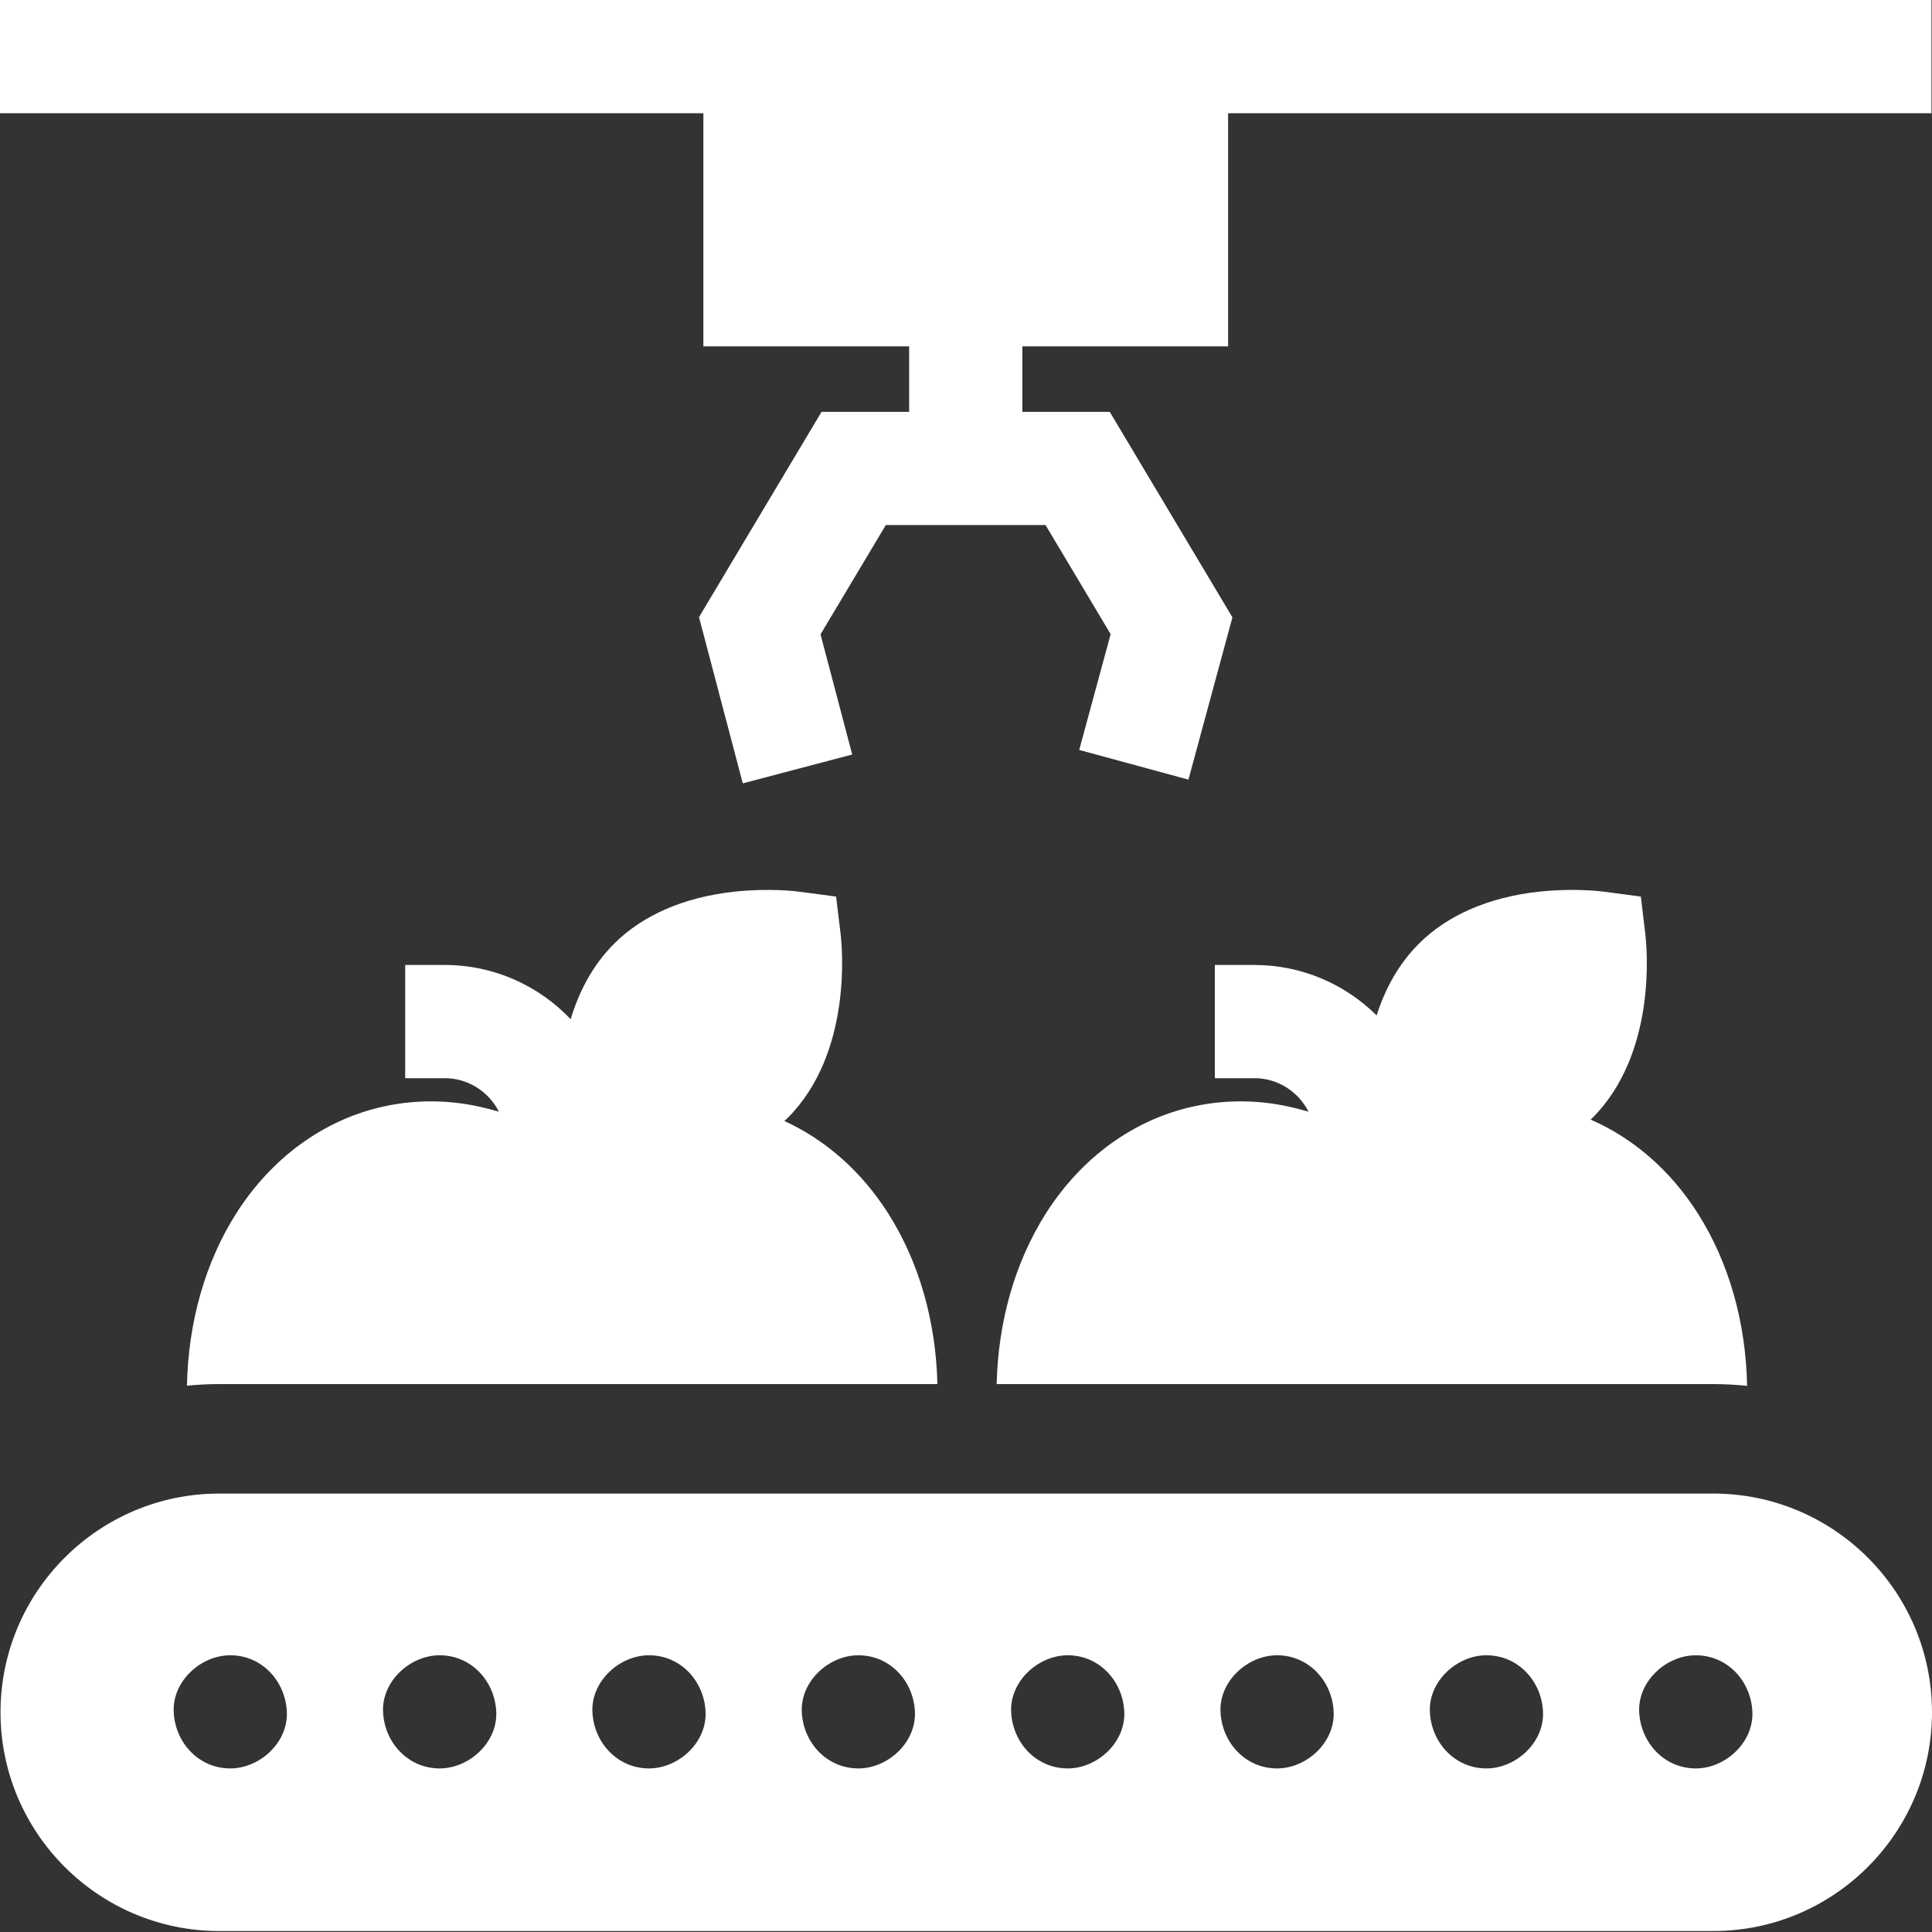 <?xml version="1.0" encoding="UTF-8"?>
<svg width="30px" height="30px" viewBox="0 0 30 30" version="1.1" xmlns="http://www.w3.org/2000/svg" xmlns:xlink="http://www.w3.org/1999/xlink">
    <rect x="0" y="0" width="30" height="30" fill="#333333" stroke="none"/>
    <!-- Generator: sketchtool 58 (101010) - https://sketch.com -->
    <title>08C1959A-EF2D-42A0-84AB-D2A89567F5C3</title>
    <desc>Created with sketchtool.</desc>
    <g id="LOT-1" stroke="none" stroke-width="1" fill="none" fill-rule="evenodd">
        <g id="HOMEPAGE-T1_V1" transform="translate(-1155, -3474)" fill="#FFFFFF">
            <g id="SECTEURS" transform="translate(95, 2974)">
                <g transform="translate(104, 70)" id="Secteurs">
                    <g transform="translate(0, 181)">
                        <g id="CHARCUTERIE-Copy-9" transform="translate(933, 205)">
                            <g id="TEXTE" transform="translate(22.219, 43.437)">
                                <g id="01-Electrons/Secteurs/Industriel" transform="translate(0.781, 0.563)">
                                    <g id="apple-(2)">
                                        <path d="M14.556,21.492 C14.533,20.522 14.274,19.601 13.792,18.842 C13.38,18.193 12.822,17.7 12.179,17.407 C12.196,17.393 12.212,17.379 12.225,17.365 C13.242,16.354 13.075,14.689 13.053,14.502 L12.983,13.922 L12.403,13.845 C12.357,13.839 11.936,13.788 11.402,13.846 C10.627,13.93 9.984,14.208 9.54,14.65 C9.194,14.994 8.985,15.415 8.861,15.826 C8.369,15.308 7.674,14.984 6.906,14.984 L6.292,14.984 L6.292,16.742 L6.906,16.742 C7.272,16.742 7.59,16.954 7.747,17.262 C7.726,17.257 7.705,17.251 7.683,17.245 C7.106,17.078 6.524,17.057 5.955,17.182 C5.031,17.385 4.219,17.975 3.668,18.842 C3.182,19.607 2.923,20.538 2.903,21.517 C3.068,21.501 3.235,21.492 3.404,21.492 L14.556,21.492 Z" id="Path" fill-rule="nonzero"></path>
                                        <path d="M27.129,21.519 C27.11,20.539 26.85,19.608 26.364,18.842 C25.941,18.176 25.364,17.674 24.699,17.385 C24.707,17.378 24.714,17.372 24.721,17.365 C25.738,16.354 25.571,14.689 25.548,14.502 L25.479,13.922 L24.899,13.845 C24.853,13.839 24.432,13.788 23.897,13.846 C23.123,13.93 22.48,14.208 22.036,14.65 C21.706,14.978 21.502,15.374 21.376,15.767 C20.887,15.283 20.217,14.984 19.478,14.984 L18.864,14.984 L18.864,16.742 L19.478,16.742 C19.845,16.742 20.162,16.954 20.319,17.262 C20.298,17.256 20.277,17.251 20.256,17.245 C19.678,17.078 19.096,17.057 18.527,17.182 C17.603,17.385 16.791,17.975 16.24,18.842 C15.759,19.601 15.499,20.522 15.476,21.492 L26.604,21.492 C26.781,21.492 26.956,21.502 27.129,21.519 Z" id="Path" fill-rule="nonzero"></path>
                                        <path d="M26.604,23.192 L3.404,23.192 C1.532,23.192 0.008,24.715 0.008,26.588 C0.008,28.461 1.532,29.985 3.404,29.985 L26.604,29.985 C28.477,29.985 30,28.461 30,26.588 C30,24.715 28.477,23.192 26.604,23.192 Z M3.576,27.46 C3.083,27.46 2.718,27.057 2.697,26.581 C2.676,26.107 3.116,25.703 3.576,25.703 C4.068,25.703 4.433,26.105 4.454,26.581 C4.476,27.056 4.035,27.46 3.576,27.46 Z M6.827,27.46 C6.334,27.46 5.969,27.057 5.948,26.581 C5.927,26.107 6.367,25.703 6.827,25.703 C7.319,25.703 7.684,26.105 7.706,26.581 C7.727,27.056 7.286,27.46 6.827,27.46 Z M10.078,27.46 C9.585,27.46 9.22,27.057 9.199,26.581 C9.178,26.107 9.618,25.703 10.078,25.703 C10.57,25.703 10.935,26.105 10.956,26.581 C10.978,27.056 10.537,27.46 10.078,27.46 Z M13.329,27.46 C12.836,27.46 12.471,27.057 12.45,26.581 C12.429,26.107 12.869,25.703 13.329,25.703 C13.821,25.703 14.186,26.105 14.207,26.581 C14.228,27.056 13.788,27.46 13.329,27.46 Z M16.58,27.46 C16.087,27.46 15.722,27.057 15.701,26.581 C15.68,26.107 16.12,25.703 16.58,25.703 C17.072,25.703 17.437,26.105 17.458,26.581 C17.479,27.056 17.039,27.46 16.58,27.46 Z M19.83,27.46 C19.338,27.46 18.973,27.057 18.952,26.581 C18.93,26.107 19.371,25.703 19.83,25.703 C20.323,25.703 20.688,26.105 20.709,26.581 C20.73,27.056 20.29,27.46 19.83,27.46 Z M23.081,27.46 C22.589,27.46 22.224,27.057 22.203,26.581 C22.181,26.107 22.622,25.703 23.081,25.703 C23.574,25.703 23.939,26.105 23.96,26.581 C23.981,27.056 23.541,27.46 23.081,27.46 Z M26.332,27.46 C25.84,27.46 25.475,27.057 25.453,26.581 C25.432,26.107 25.873,25.703 26.332,25.703 C26.825,25.703 27.19,26.105 27.211,26.581 C27.232,27.056 26.792,27.46 26.332,27.46 Z" id="Shape" fill-rule="nonzero"></path>
                                        <polygon id="Path" fill-rule="nonzero" points="10.922 5.378 14.117 5.378 14.117 6.395 12.757 6.395 10.854 9.583 11.534 12.164 13.233 11.716 12.741 9.85 13.755 8.153 16.235 8.153 17.246 9.847 16.758 11.645 18.454 12.106 19.137 9.586 17.232 6.395 15.875 6.395 15.875 5.378 19.07 5.378 19.07 1.758 29.992 1.758 29.992 0 5.68434189e-14 0 5.68434189e-14 1.758 10.922 1.758"></polygon>
                                    </g>
                                </g>
                            </g>
                        </g>
                    </g>
                </g>
            </g>
        </g>
    </g>
</svg>